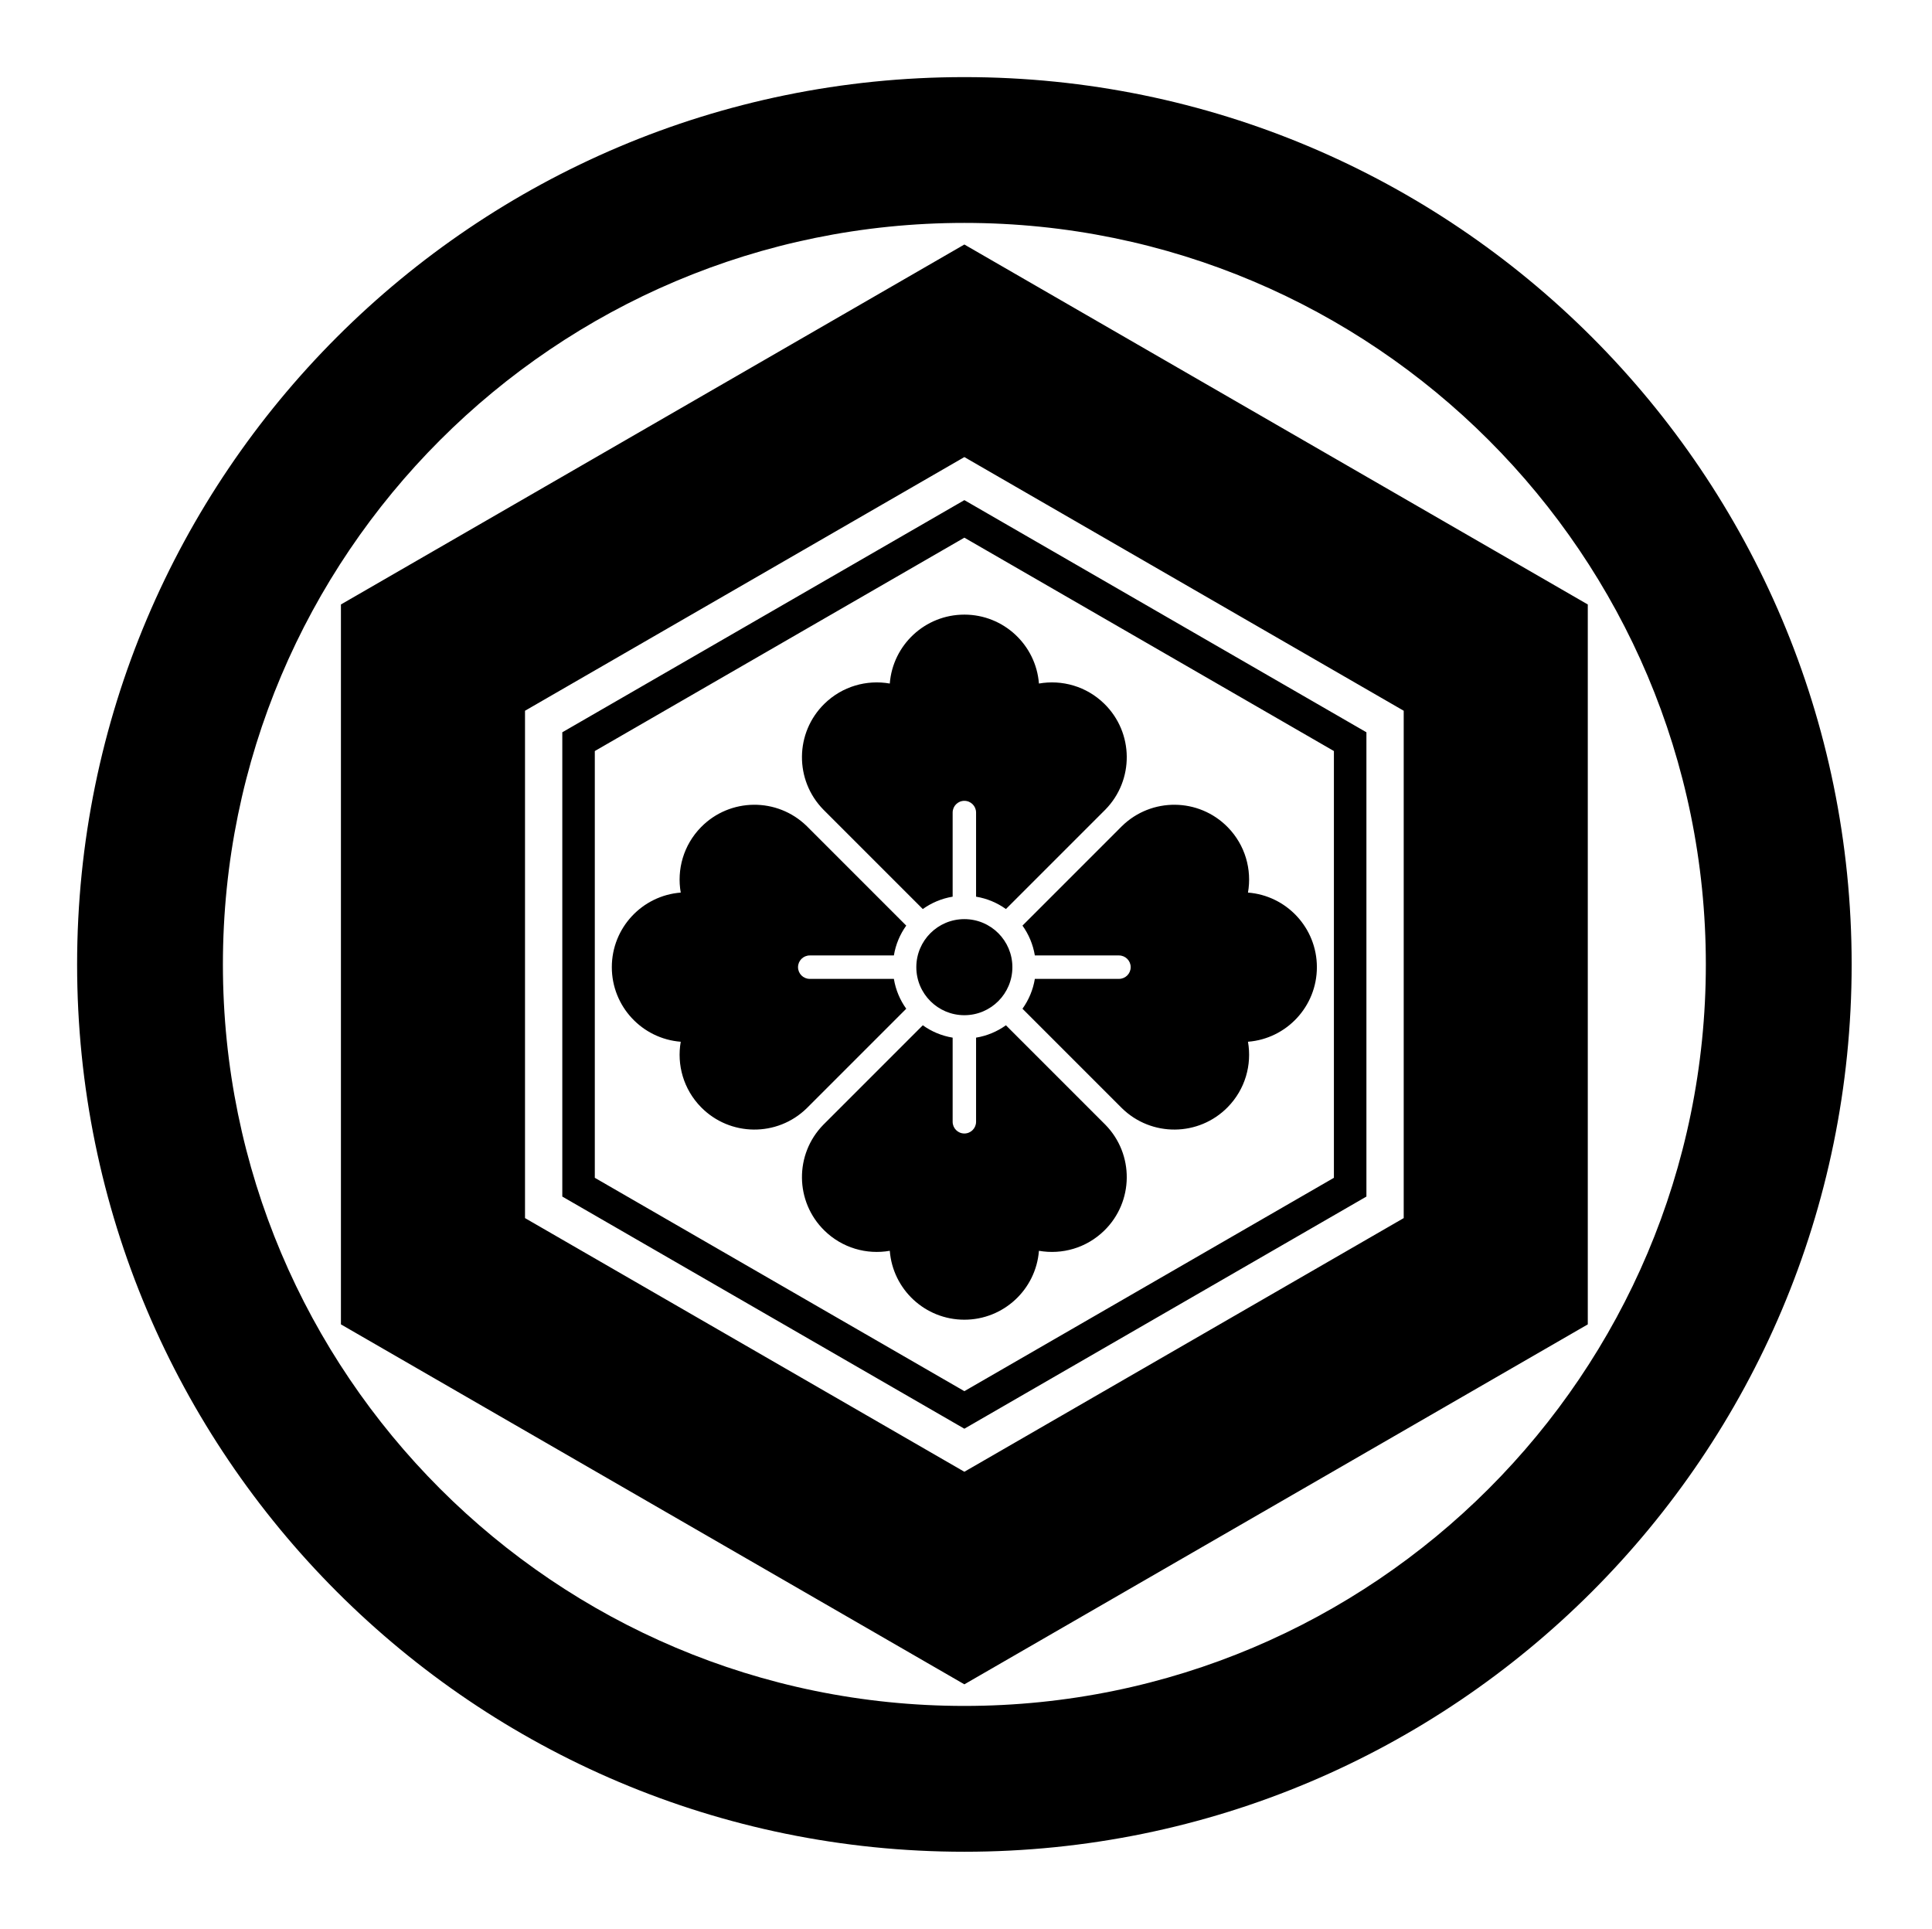 <?xml version="1.0" encoding="UTF-8" standalone="no"?>
<!-- Created with Inkscape (http://www.inkscape.org/) -->

<svg
   version="1.1"
   id="svg98776"
   width="795.035"
   height="793.701"
   viewBox="0 0 795.035 793.701"
   sodipodi:docname="Maruni Kikkou Hanakaku.svg"
   inkscape:version="1.2 (dc2aeda, 2022-05-15)"
   xmlns:inkscape="http://www.inkscape.org/namespaces/inkscape"
   xmlns:sodipodi="http://sodipodi.sourceforge.net/DTD/sodipodi-0.dtd"
   xmlns="http://www.w3.org/2000/svg"
   xmlns:svg="http://www.w3.org/2000/svg">
  <defs
     id="defs98780">
    <clipPath
       clipPathUnits="userSpaceOnUse"
       id="clipPath99269">
      <path
         d="M -564.573,585.848 H 31.703 V -9.428 H -564.573 Z"
         id="path99271"
         style="stroke-width:1" />
    </clipPath>
    <clipPath
       clipPathUnits="userSpaceOnUse"
       id="clipPath99275">
      <path
         d="m -315.568,285.657 h 596.276 v -595.276 h -596.276 z"
         id="path99277"
         style="stroke-width:1" />
    </clipPath>
    <clipPath
       clipPathUnits="userSpaceOnUse"
       id="clipPath99281">
      <path
         d="M -538.222,577.948 H 58.054 V -17.328 H -538.222 Z"
         id="path99283"
         style="stroke-width:1" />
    </clipPath>
    <clipPath
       clipPathUnits="userSpaceOnUse"
       id="clipPath99287">
      <path
         d="M -584.194,578.938 H 12.082 V -16.338 H -584.194 Z"
         id="path99289"
         style="stroke-width:1" />
    </clipPath>
    <clipPath
       clipPathUnits="userSpaceOnUse"
       id="clipPath99293">
      <path
         d="M -586.545,579.503 H 9.731 V -15.773 H -586.545 Z"
         id="path99295"
         style="stroke-width:1" />
    </clipPath>
    <clipPath
       clipPathUnits="userSpaceOnUse"
       id="clipPath99299">
      <path
         d="M -556.401,578.014 H 39.875 V -17.262 H -556.401 Z"
         id="path99301"
         style="stroke-width:1" />
    </clipPath>
    <clipPath
       clipPathUnits="userSpaceOnUse"
       id="clipPath99306">
      <path
         d="M -550.264,577.325 H 46.012 V -17.951 H -550.264 Z"
         id="path99308"
         style="stroke-width:1" />
    </clipPath>
    <clipPath
       clipPathUnits="userSpaceOnUse"
       id="clipPath99312">
      <path
         d="M -561.413,585.852 H 34.863 V -9.424 H -561.413 Z"
         id="path99314"
         style="stroke-width:1" />
    </clipPath>
    <clipPath
       clipPathUnits="userSpaceOnUse"
       id="clipPath99318">
      <path
         d="M -557.495,577.85 H 38.781 V -17.426 H -557.495 Z"
         id="path99320"
         style="stroke-width:1" />
    </clipPath>
    <clipPath
       clipPathUnits="userSpaceOnUse"
       id="clipPath99324">
      <path
         d="M -568.227,575.819 H 28.049 V -19.457 H -568.227 Z"
         id="path99326"
         style="stroke-width:1" />
    </clipPath>
    <clipPath
       clipPathUnits="userSpaceOnUse"
       id="clipPath99330">
      <path
         d="M -576.369,585.588 H 19.907 V -9.688 H -576.369 Z"
         id="path99332"
         style="stroke-width:1" />
    </clipPath>
    <clipPath
       clipPathUnits="userSpaceOnUse"
       id="clipPath99336">
      <path
         d="M -557.064,585.848 H 39.212 V -9.428 H -557.064 Z"
         id="path99338"
         style="stroke-width:1" />
    </clipPath>
    <clipPath
       clipPathUnits="userSpaceOnUse"
       id="clipPath99342">
      <path
         d="M -574.546,585.852 H 21.73 V -9.424 H -574.546 Z"
         id="path99344"
         style="stroke-width:1" />
    </clipPath>
    <clipPath
       clipPathUnits="userSpaceOnUse"
       id="clipPath99348">
      <path
         d="M -572.817,586.135 H 23.459 V -9.141 H -572.817 Z"
         id="path99350"
         style="stroke-width:1" />
    </clipPath>
    <clipPath
       clipPathUnits="userSpaceOnUse"
       id="clipPath99355">
      <path
         d="M -567.775,585.852 H 28.501 V -9.424 H -567.775 Z"
         id="path99357"
         style="stroke-width:1" />
    </clipPath>
    <clipPath
       clipPathUnits="userSpaceOnUse"
       id="clipPath99361">
      <path
         d="M -548.983,585.852 H 47.293 V -9.424 H -548.983 Z"
         id="path99363"
         style="stroke-width:1" />
    </clipPath>
    <clipPath
       clipPathUnits="userSpaceOnUse"
       id="clipPath99367">
      <path
         d="M -553.898,585.848 H 42.379 V -9.428 H -553.898 Z"
         id="path99369"
         style="stroke-width:1" />
    </clipPath>
    <clipPath
       clipPathUnits="userSpaceOnUse"
       id="clipPath99373">
      <path
         d="M -545.417,584.573 H 50.859 V -10.703 H -545.417 Z"
         id="path99375"
         style="stroke-width:1" />
    </clipPath>
    <clipPath
       clipPathUnits="userSpaceOnUse"
       id="clipPath99379">
      <path
         d="M -542.933,584.573 H 53.343 V -10.703 H -542.933 Z"
         id="path99381"
         style="stroke-width:1" />
    </clipPath>
    <clipPath
       clipPathUnits="userSpaceOnUse"
       id="clipPath99385">
      <path
         d="M -540.821,585.848 H 55.455 V -9.428 H -540.821 Z"
         id="path99387"
         style="stroke-width:1" />
    </clipPath>
    <clipPath
       clipPathUnits="userSpaceOnUse"
       id="clipPath99391">
      <path
         d="M -536.698,584.573 H 59.578 V -10.703 H -536.698 Z"
         id="path99393"
         style="stroke-width:1" />
    </clipPath>
    <clipPath
       clipPathUnits="userSpaceOnUse"
       id="clipPath99397">
      <path
         d="M -528.09,575.381 H 68.186 V -19.895 H -528.09 Z"
         id="path99399"
         style="stroke-width:1" />
    </clipPath>
    <clipPath
       clipPathUnits="userSpaceOnUse"
       id="clipPath99403">
      <path
         d="M -531.192,581.588 H 65.084 V -13.688 H -531.192 Z"
         id="path99405"
         style="stroke-width:1" />
    </clipPath>
  </defs>
  <sodipodi:namedview
     id="namedview98778"
     pagecolor="#ffffff"
     bordercolor="#000000"
     borderopacity="0.25"
     inkscape:showpageshadow="2"
     inkscape:pageopacity="0.0"
     inkscape:pagecheckerboard="0"
     inkscape:deskcolor="#d1d1d1"
     showgrid="false"
     inkscape:zoom="0.29734106"
     inkscape:cx="-215.24105"
     inkscape:cy="396.85068"
     inkscape:window-width="1419"
     inkscape:window-height="456"
     inkscape:window-x="0"
     inkscape:window-y="25"
     inkscape:window-maximized="0"
     inkscape:current-layer="svg98776">
    <inkscape:page
       x="0"
       y="0"
       id="page98782"
       width="795.035"
       height="793.701" />
  </sodipodi:namedview>
  <path
     d="M 420.758 380.876 C 423.321 384.453 425.101 388.632 425.849 393.159 L 460.469 393.159 C 463.129 393.159 465.287 395.316 465.287 397.977 C 465.287 400.639 463.129 402.797 460.469 402.797 L 425.849 402.797 C 425.101 407.325 423.321 411.505 420.758 415.081 L 461.678 456.005 C 473.825 467.906 493.32 467.718 505.224 455.573 C 512.448 448.198 515.212 438.12 513.555 428.669 C 529.422 427.432 541.908 414.164 541.908 397.977 C 541.908 381.791 529.422 368.525 513.555 367.289 C 515.212 357.839 512.448 347.757 505.224 340.385 C 493.32 328.239 473.825 328.055 461.678 339.951 Z M 366.153 281.267 C 356.702 279.607 346.621 282.372 339.246 289.598 C 327.102 301.499 326.913 320.997 338.817 333.14 L 379.739 374.063 C 383.317 371.499 387.494 369.719 392.023 368.973 L 392.023 334.348 C 392.023 331.689 394.178 329.533 396.842 329.533 C 399.502 329.533 401.661 331.689 401.661 334.348 L 401.661 368.973 C 406.189 369.719 410.369 371.499 413.947 374.063 L 454.87 333.14 C 466.769 320.997 466.582 301.499 454.437 289.598 C 447.062 282.372 436.983 279.607 427.533 281.267 C 426.294 265.399 413.027 252.91 396.842 252.91 C 380.653 252.91 367.39 265.399 366.153 281.267 M 548.916 484.652 L 396.845 572.45 L 244.768 484.652 L 244.768 309.047 L 396.845 221.243 L 548.916 309.047 Z M 231.393 301.326 L 231.393 492.373 L 396.845 587.898 L 562.294 492.373 L 562.294 301.326 L 396.845 205.798 Z M 396.841 417.745 C 407.758 417.745 416.605 408.896 416.605 397.977 C 416.605 387.061 407.758 378.211 396.841 378.211 C 385.925 378.211 377.074 387.061 377.074 397.977 C 377.074 408.896 385.925 417.745 396.841 417.745 M 372.926 415.081 C 370.365 411.505 368.582 407.325 367.837 402.797 L 333.213 402.797 C 330.554 402.797 328.397 400.639 328.397 397.977 C 328.397 395.316 330.554 393.159 333.213 393.159 L 367.837 393.159 C 368.582 388.632 370.365 384.453 372.926 380.876 L 332.006 339.951 C 319.861 328.055 300.364 328.239 288.461 340.385 C 281.237 347.757 278.47 357.839 280.13 367.289 C 264.261 368.525 251.77 381.791 251.77 397.977 C 251.77 414.164 264.261 427.432 280.13 428.669 C 278.47 438.12 281.237 448.198 288.461 455.573 C 300.364 467.718 319.861 467.906 332.006 456.005 Z M 577.639 501.232 L 396.845 605.617 L 216.047 501.232 L 216.047 292.466 L 396.845 188.08 L 577.639 292.466 Z M 396.845 100.613 L 140.296 248.732 L 140.296 544.969 L 396.845 693.083 L 653.388 544.969 L 653.388 248.732 Z M 413.947 421.893 C 410.369 424.456 406.189 426.237 401.661 426.98 L 401.661 461.606 C 401.661 464.268 399.502 466.422 396.842 466.422 C 394.178 466.422 392.023 464.268 392.023 461.606 L 392.023 426.98 C 387.494 426.237 383.317 424.456 379.739 421.893 L 338.817 462.816 C 326.913 474.958 327.102 494.456 339.246 506.354 C 346.621 513.584 356.702 516.349 366.153 514.69 C 367.39 530.557 380.653 543.044 396.842 543.044 C 413.027 543.044 426.294 530.557 427.533 514.69 C 436.983 516.349 447.062 513.584 454.437 506.354 C 466.582 494.456 466.769 474.958 454.87 462.816 Z M 396.847 701.971 C 228.334 701.971 91.727 565.362 91.727 396.848 C 91.727 228.334 228.334 91.725 396.847 91.725 C 565.362 91.725 701.969 228.334 701.969 396.848 C 701.969 565.362 565.362 701.971 396.847 701.971 M 396.85 31.73 C 195.2 31.73 31.73 195.2 31.73 396.851 C 31.73 598.502 195.2 761.974 396.85 761.974 C 598.502 761.974 761.972 598.502 761.972 396.851 C 761.972 195.2 598.502 31.73 396.85 31.73"
     style="fill:#000000;fill-opacity:1;fill-rule:nonzero;stroke:none"
     id="path98896" />
</svg>
